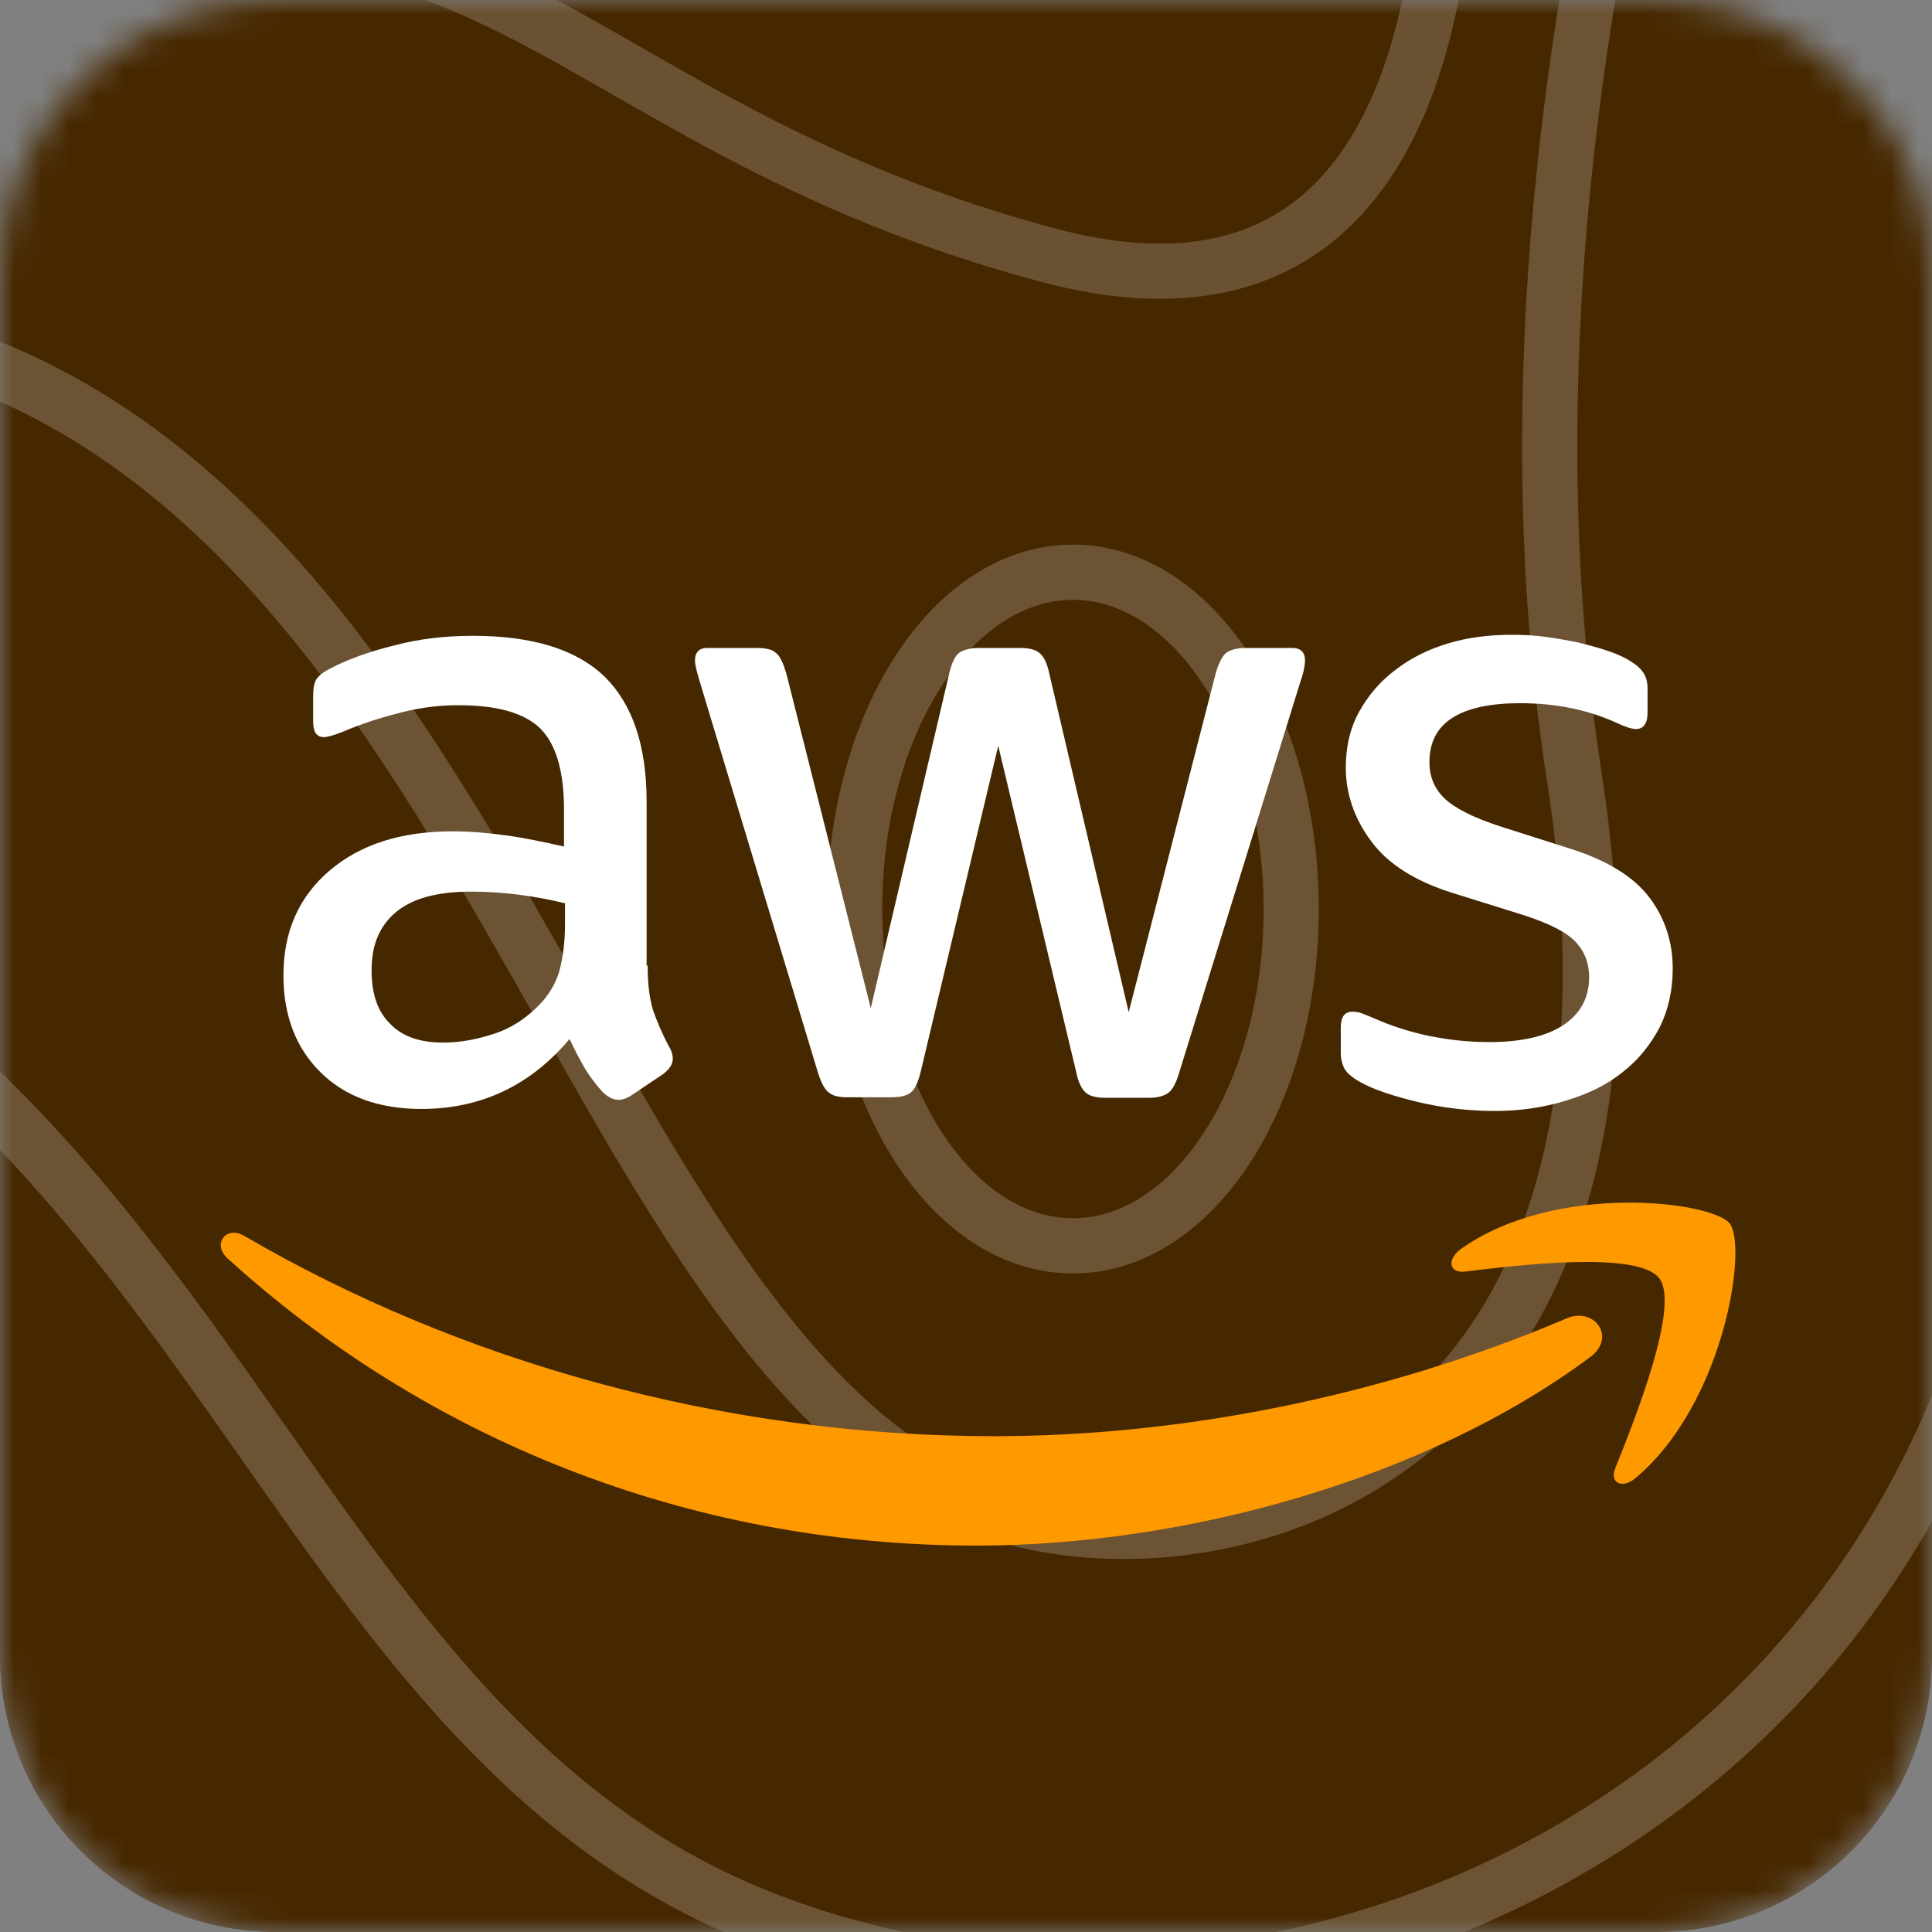 <svg width="70" height="70" viewBox="0 0 70 70" fill="none" xmlns="http://www.w3.org/2000/svg">
<rect x="0" y="0" width="70" height="70" fill="#808080" stroke="none"/>
<g clip-path="url(#clip0_2_111)">
<mask id="mask0_2_111" style="mask-type:luminance" maskUnits="userSpaceOnUse" x="0" y="0" width="70" height="70">
<path d="M60 0H10C4.477 0 0 4.477 0 10V60C0 65.523 4.477 70 10 70H60C65.523 70 70 65.523 70 60V10C70 4.477 65.523 0 60 0Z" fill="white"/>
</mask>
<g mask="url(#mask0_2_111)">
<path d="M60 0H10C4.477 0 0 4.477 0 10V60C0 65.523 4.477 70 10 70H60C65.523 70 70 65.523 70 60V10C70 4.477 65.523 0 60 0Z" fill="#462800"/>
<path d="M94.857 -15.518C94.857 -15.518 68.479 -2.956 73.161 28.121C78.413 62.967 47.953 77.922 27.141 69.308C6.329 60.664 7.785 28.689 -31.783 27.702C-72.207 26.715 -80.715 -13.544 -80.715 -13.544" fill="#462800"/>
<path d="M94.857 -15.518C94.857 -15.518 68.479 -2.956 73.161 28.121C78.413 62.967 47.953 77.922 27.141 69.308C6.329 60.664 7.785 28.689 -31.783 27.702C-72.207 26.715 -80.715 -13.544 -80.715 -13.544" stroke="white" stroke-opacity="0.2" stroke-width="2" stroke-miterlimit="10"/>
<path d="M64.368 -24.881C64.368 -24.881 52.948 1.68 57.031 28.091C61.142 54.502 42.671 57.613 35.334 54.502C20.089 48.101 17.149 13.824 -7.46 11.61C-25.959 9.935 -50.853 23.186 -64.042 -6.874" fill="#462800"/>
<path d="M64.368 -24.881C64.368 -24.881 52.948 1.68 57.031 28.091C61.142 54.502 42.671 57.613 35.334 54.502C20.089 48.101 17.149 13.824 -7.46 11.61C-25.959 9.935 -50.853 23.186 -64.042 -6.874" stroke="white" stroke-opacity="0.2" stroke-width="2" stroke-miterlimit="10"/>
<path d="M52.063 -13.036C52.063 -13.036 56.174 14.093 37.989 9.248C17.149 3.684 17.463 -9.357 -8.916 2.966C-18.308 7.363 -56.106 8.649 -48.483 -15.518" fill="#462800"/>
<path d="M52.063 -13.036C52.063 -13.036 56.174 14.093 37.989 9.248C17.149 3.684 17.463 -9.357 -8.916 2.966C-18.308 7.363 -56.106 8.649 -48.483 -15.518" stroke="#FBF6F6" stroke-opacity="0.2" stroke-width="2" stroke-miterlimit="10"/>
<path d="M38.874 45.14C43.242 45.14 46.782 39.677 46.782 32.937C46.782 26.197 43.242 20.733 38.874 20.733C34.507 20.733 30.966 26.197 30.966 32.937C30.966 39.677 34.507 45.14 38.874 45.14Z" fill="#462800" stroke="white" stroke-opacity="0.2" stroke-width="2" stroke-miterlimit="10"/>
</g>
<path d="M23.465 34.985C23.465 35.664 23.538 36.215 23.666 36.618C23.811 37.022 23.994 37.463 24.25 37.94C24.341 38.087 24.377 38.234 24.377 38.362C24.377 38.546 24.268 38.729 24.031 38.913L22.881 39.684C22.716 39.794 22.552 39.849 22.406 39.849C22.224 39.849 22.041 39.757 21.859 39.592C21.603 39.316 21.384 39.023 21.202 38.729C21.019 38.417 20.837 38.068 20.636 37.646C19.212 39.335 17.424 40.179 15.27 40.179C13.737 40.179 12.514 39.739 11.62 38.858C10.725 37.977 10.269 36.802 10.269 35.334C10.269 33.774 10.817 32.507 11.93 31.553C13.043 30.598 14.522 30.121 16.401 30.121C17.022 30.121 17.661 30.176 18.336 30.268C19.011 30.36 19.705 30.507 20.435 30.672V29.332C20.435 27.937 20.143 26.964 19.577 26.395C18.993 25.826 18.008 25.551 16.602 25.551C15.963 25.551 15.306 25.625 14.631 25.79C13.956 25.955 13.299 26.157 12.66 26.414C12.368 26.542 12.149 26.616 12.021 26.652C11.893 26.689 11.802 26.707 11.729 26.707C11.474 26.707 11.346 26.524 11.346 26.139V25.239C11.346 24.945 11.382 24.725 11.474 24.597C11.565 24.468 11.729 24.34 11.985 24.211C12.623 23.881 13.39 23.606 14.284 23.385C15.179 23.147 16.128 23.037 17.131 23.037C19.303 23.037 20.891 23.532 21.913 24.523C22.917 25.515 23.428 27.02 23.428 29.038V34.985H23.465ZM16.055 37.775C16.657 37.775 17.277 37.665 17.935 37.444C18.592 37.224 19.176 36.82 19.669 36.27C19.96 35.921 20.18 35.536 20.289 35.095C20.398 34.655 20.471 34.122 20.471 33.498V32.727C19.942 32.599 19.377 32.489 18.792 32.416C18.208 32.342 17.643 32.305 17.077 32.305C15.854 32.305 14.96 32.544 14.357 33.039C13.755 33.535 13.463 34.233 13.463 35.15C13.463 36.013 13.682 36.655 14.138 37.096C14.576 37.554 15.215 37.775 16.055 37.775ZM30.711 39.757C30.382 39.757 30.163 39.702 30.017 39.573C29.871 39.463 29.743 39.206 29.634 38.858L25.345 24.67C25.235 24.303 25.18 24.064 25.18 23.936C25.18 23.642 25.326 23.477 25.618 23.477H27.407C27.754 23.477 27.991 23.532 28.119 23.661C28.265 23.771 28.374 24.028 28.484 24.377L31.55 36.527L34.397 24.377C34.489 24.009 34.598 23.771 34.744 23.661C34.89 23.551 35.146 23.477 35.474 23.477H36.934C37.281 23.477 37.518 23.532 37.664 23.661C37.81 23.771 37.938 24.028 38.011 24.377L40.895 36.673L44.052 24.377C44.162 24.009 44.29 23.771 44.417 23.661C44.563 23.551 44.801 23.477 45.129 23.477H46.827C47.119 23.477 47.283 23.624 47.283 23.936C47.283 24.028 47.265 24.12 47.246 24.23C47.228 24.34 47.192 24.487 47.119 24.689L42.72 38.876C42.611 39.243 42.483 39.482 42.337 39.592C42.191 39.702 41.953 39.775 41.643 39.775H40.074C39.727 39.775 39.489 39.72 39.343 39.592C39.197 39.463 39.07 39.225 38.997 38.858L36.168 27.02L33.357 38.839C33.266 39.206 33.156 39.445 33.01 39.573C32.864 39.702 32.609 39.757 32.28 39.757H30.711ZM54.164 40.252C53.215 40.252 52.266 40.142 51.353 39.922C50.44 39.702 49.728 39.463 49.254 39.188C48.962 39.023 48.761 38.839 48.688 38.674C48.615 38.509 48.579 38.325 48.579 38.16V37.224C48.579 36.839 48.725 36.655 48.998 36.655C49.108 36.655 49.218 36.673 49.327 36.71C49.437 36.747 49.601 36.82 49.783 36.894C50.404 37.169 51.079 37.389 51.791 37.536C52.521 37.683 53.233 37.756 53.963 37.756C55.113 37.756 56.007 37.554 56.627 37.151C57.248 36.747 57.577 36.16 57.577 35.407C57.577 34.893 57.412 34.471 57.084 34.122C56.755 33.774 56.135 33.462 55.24 33.168L52.594 32.342C51.262 31.92 50.276 31.296 49.674 30.47C49.072 29.662 48.761 28.763 48.761 27.809C48.761 27.038 48.925 26.359 49.254 25.771C49.583 25.184 50.02 24.67 50.568 24.266C51.116 23.844 51.736 23.532 52.466 23.312C53.196 23.092 53.963 23 54.766 23C55.167 23 55.587 23.018 55.989 23.073C56.408 23.128 56.792 23.202 57.175 23.275C57.54 23.367 57.887 23.459 58.215 23.569C58.544 23.679 58.8 23.789 58.982 23.899C59.237 24.046 59.42 24.193 59.529 24.358C59.639 24.505 59.694 24.707 59.694 24.964V25.826C59.694 26.212 59.548 26.414 59.274 26.414C59.128 26.414 58.891 26.34 58.58 26.194C57.54 25.716 56.372 25.478 55.076 25.478C54.036 25.478 53.215 25.643 52.649 25.992C52.083 26.34 51.791 26.873 51.791 27.625C51.791 28.139 51.973 28.579 52.339 28.928C52.703 29.277 53.379 29.626 54.346 29.938L56.938 30.764C58.252 31.186 59.201 31.773 59.767 32.526C60.333 33.278 60.606 34.141 60.606 35.095C60.606 35.884 60.442 36.6 60.132 37.224C59.803 37.848 59.365 38.399 58.8 38.839C58.234 39.298 57.558 39.629 56.774 39.867C55.952 40.124 55.094 40.252 54.164 40.252Z" fill="white"/>
<path fill-rule="evenodd" clip-rule="evenodd" d="M57.613 49.172C51.608 53.632 42.884 56 35.383 56C24.87 56 15.398 52.091 8.243 45.593C7.677 45.08 8.188 44.382 8.864 44.786C16.602 49.301 26.148 52.036 36.022 52.036C42.684 52.036 50.002 50.641 56.737 47.778C57.741 47.319 58.599 48.438 57.613 49.172Z" fill="#FF9900"/>
<path fill-rule="evenodd" clip-rule="evenodd" d="M60.114 46.309C59.347 45.318 55.04 45.832 53.087 46.071C52.503 46.144 52.411 45.63 52.941 45.245C56.372 42.822 62.012 43.52 62.669 44.327C63.326 45.153 62.486 50.824 59.274 53.541C58.781 53.963 58.307 53.742 58.526 53.192C59.256 51.375 60.88 47.282 60.114 46.309Z" fill="#FF9900"/>
</g>
<defs>
<clipPath id="clip0_2_111">
<rect width="70" height="70" fill="white"/>
</clipPath>
</defs>
</svg>
